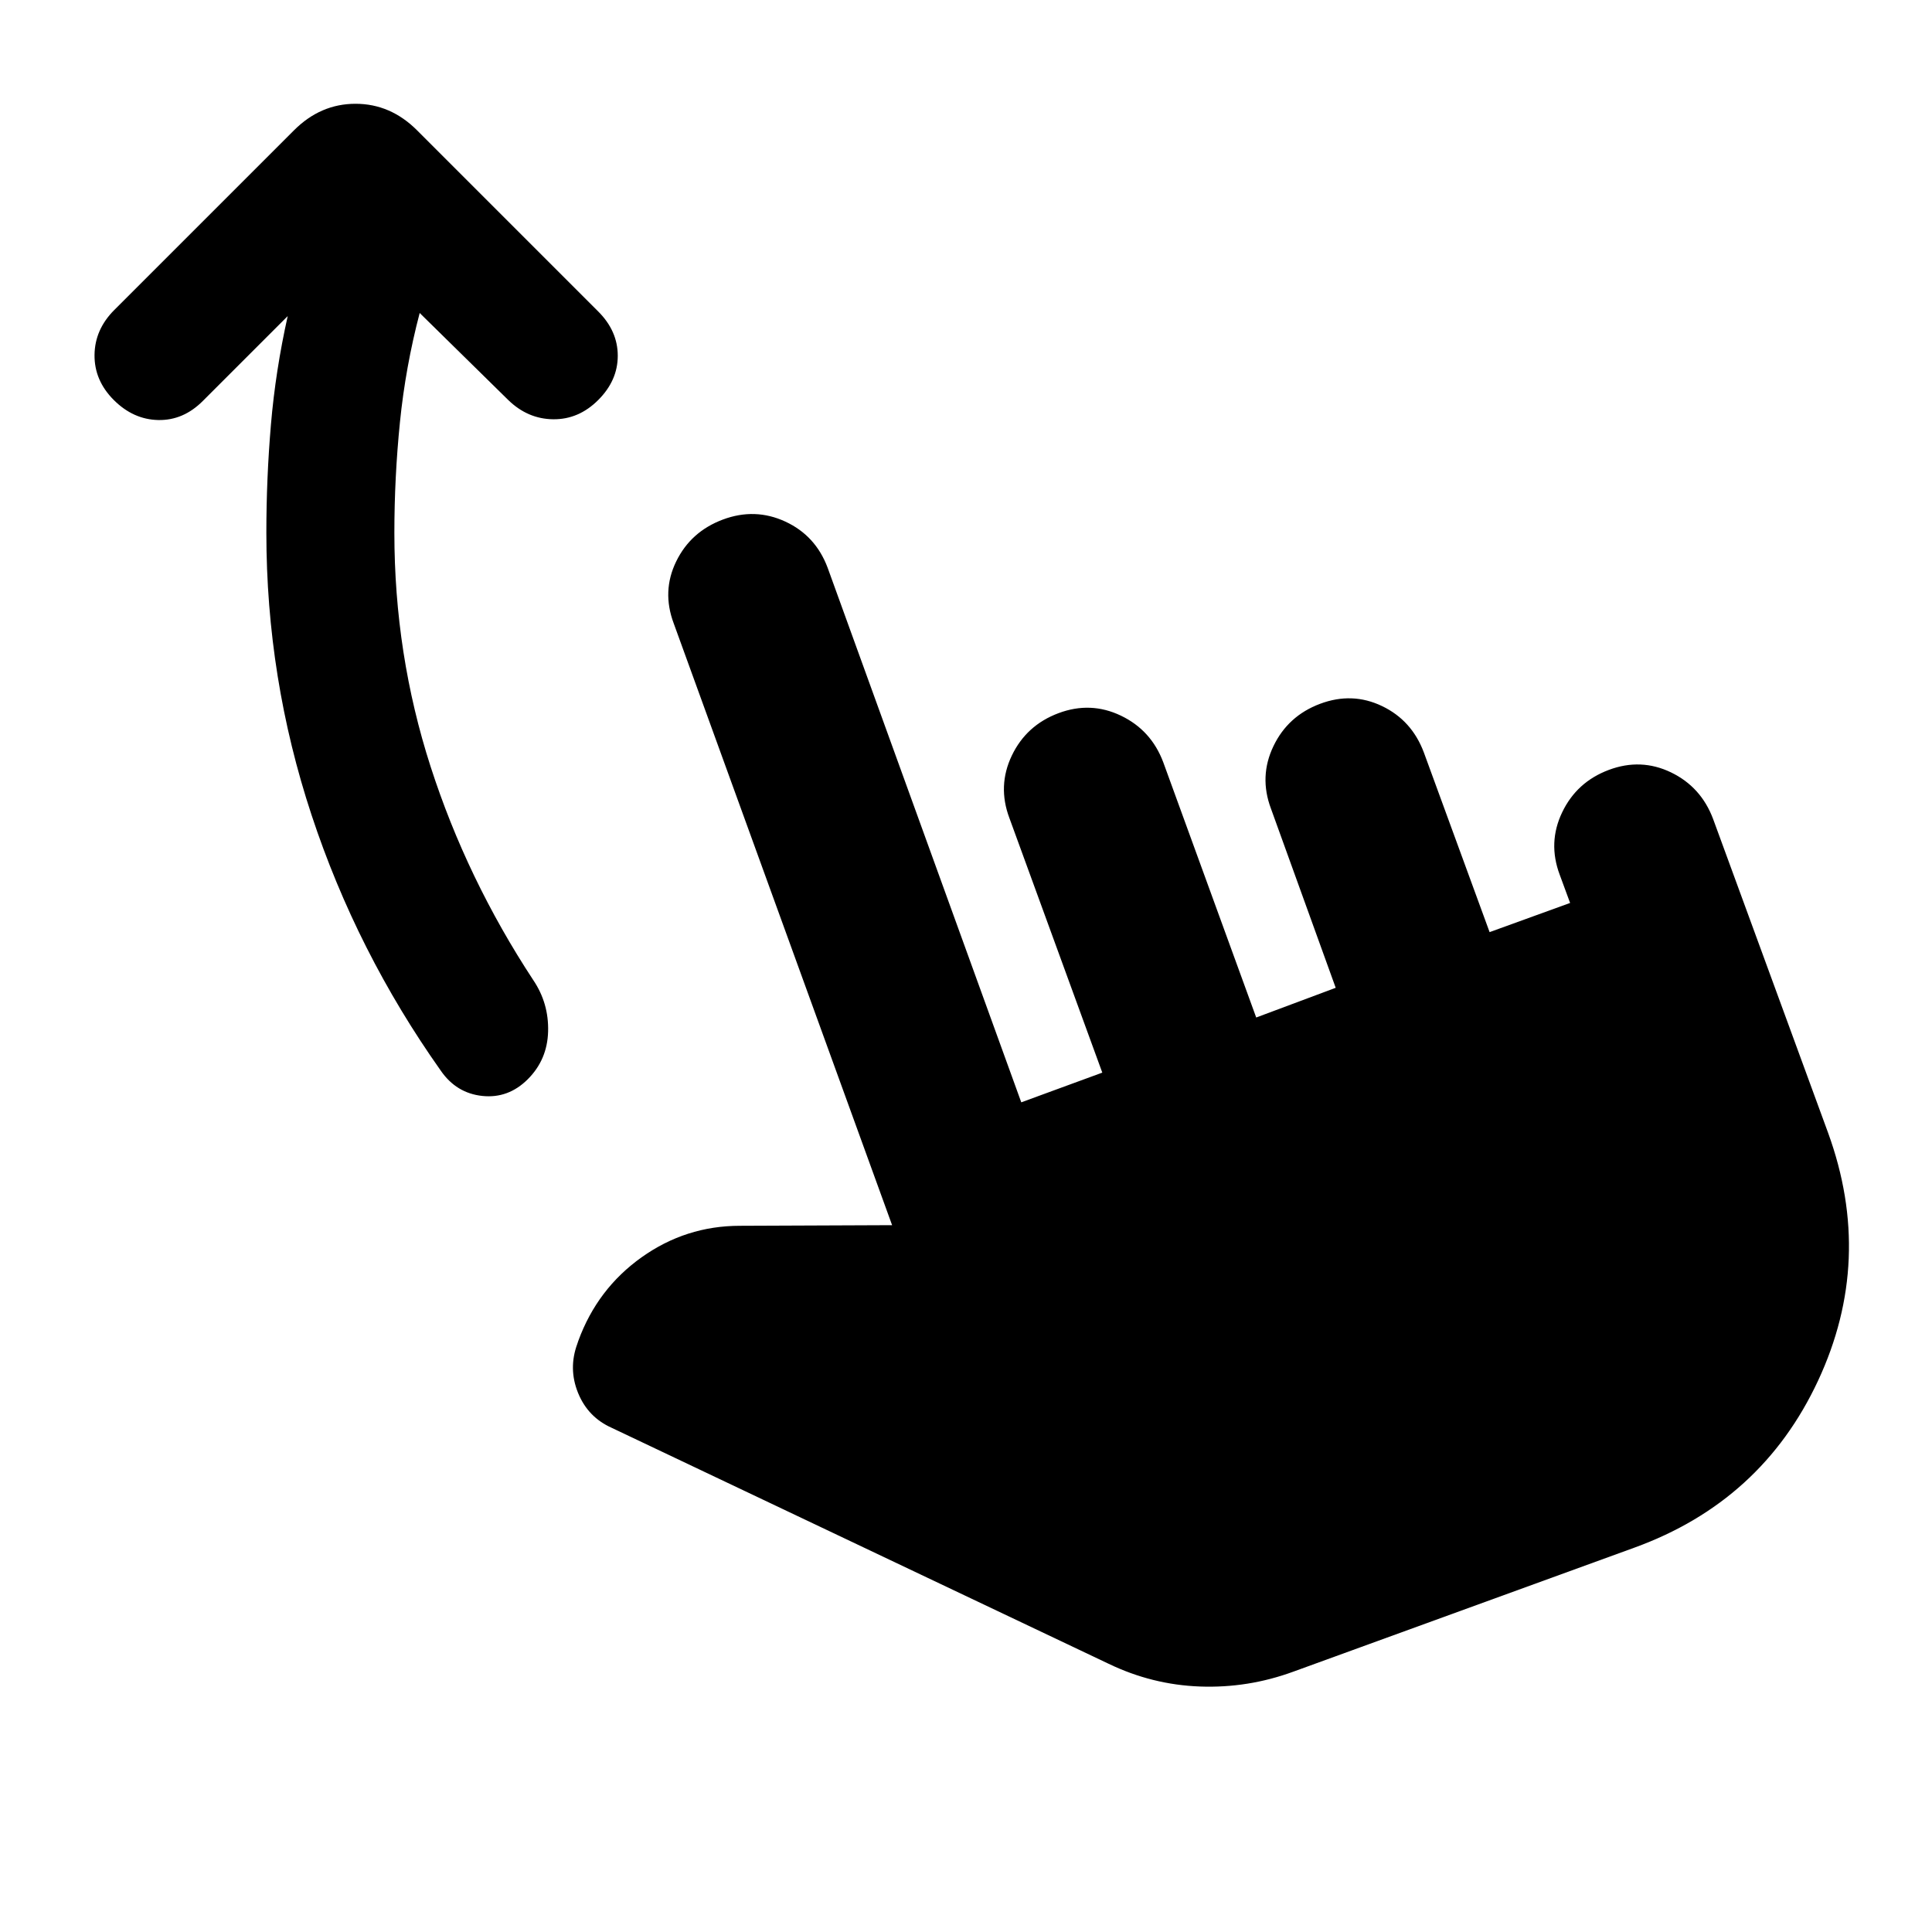 <svg xmlns="http://www.w3.org/2000/svg" height="24" viewBox="0 -960 960 960" width="24"><path d="M208.54-804.48q-7.04 26.81-9.81 54.24-2.77 27.44-2.77 55 0 60.33 18 116.15 18 55.83 51.04 106.13 7.72 11.44 7.35 25.47-.37 14.03-10.07 23.73-9.69 9.69-22.62 8.33-12.92-1.37-20.64-12.57-41.74-58.98-64.2-126.99-22.47-68.01-22.47-140.25 0-27.11 2.28-53.85 2.28-26.74 8.33-53.84l-42.2 42.19q-9.69 9.7-22.11 9.45-12.41-.25-22.11-9.95-9.69-9.69-9.57-22.36.12-12.66 9.81-22.36l89.31-89.3q13.17-13.17 30.56-13.17t30.57 13.17l90.04 90.04q9.7 9.7 9.7 21.99 0 12.3-9.7 21.99-9.69 9.7-22.36 9.57-12.66-.13-22.36-9.57l-44-43.24Zm434.07 675.13q-22.48 8.24-46.32 7.37-23.83-.87-45.57-11.37L303.96-250.52q-11.83-5.28-16.73-17.36-4.9-12.08-.36-24.4l.52-1.55q9.46-25.8 31.42-41.43 21.97-15.63 48.78-15.65l75.69-.31-108.52-299.04q-5.98-15.96 1.24-30.77 7.22-14.82 23.17-20.8 15.96-5.97 31.03.99 15.06 6.97 21.04 22.93l96.22 265.65 40.26-14.76-46.18-126.55q-5.97-15.95 1.24-31.02 7.22-15.06 23.18-21.04 15.95-5.98 31.02 1.24 15.06 7.22 21.04 23.17l46.18 126.81 39.5-14.76-32.18-89.05q-5.98-15.95 1.24-31.02 7.22-15.06 23.17-21.04 15.96-5.98 30.78 1.12 14.81 7.09 20.79 23.05l32.67 89.28 40-14.5-5.17-14.04q-5.98-15.96 1.24-31.02 7.22-15.07 23.17-21.05 15.96-5.97 30.91 1.24 14.94 7.22 20.92 23.18l57.13 155.93q22.98 63.2-4.99 123.14-27.97 59.95-91.16 82.93l-169.61 61.67Z"/></svg>